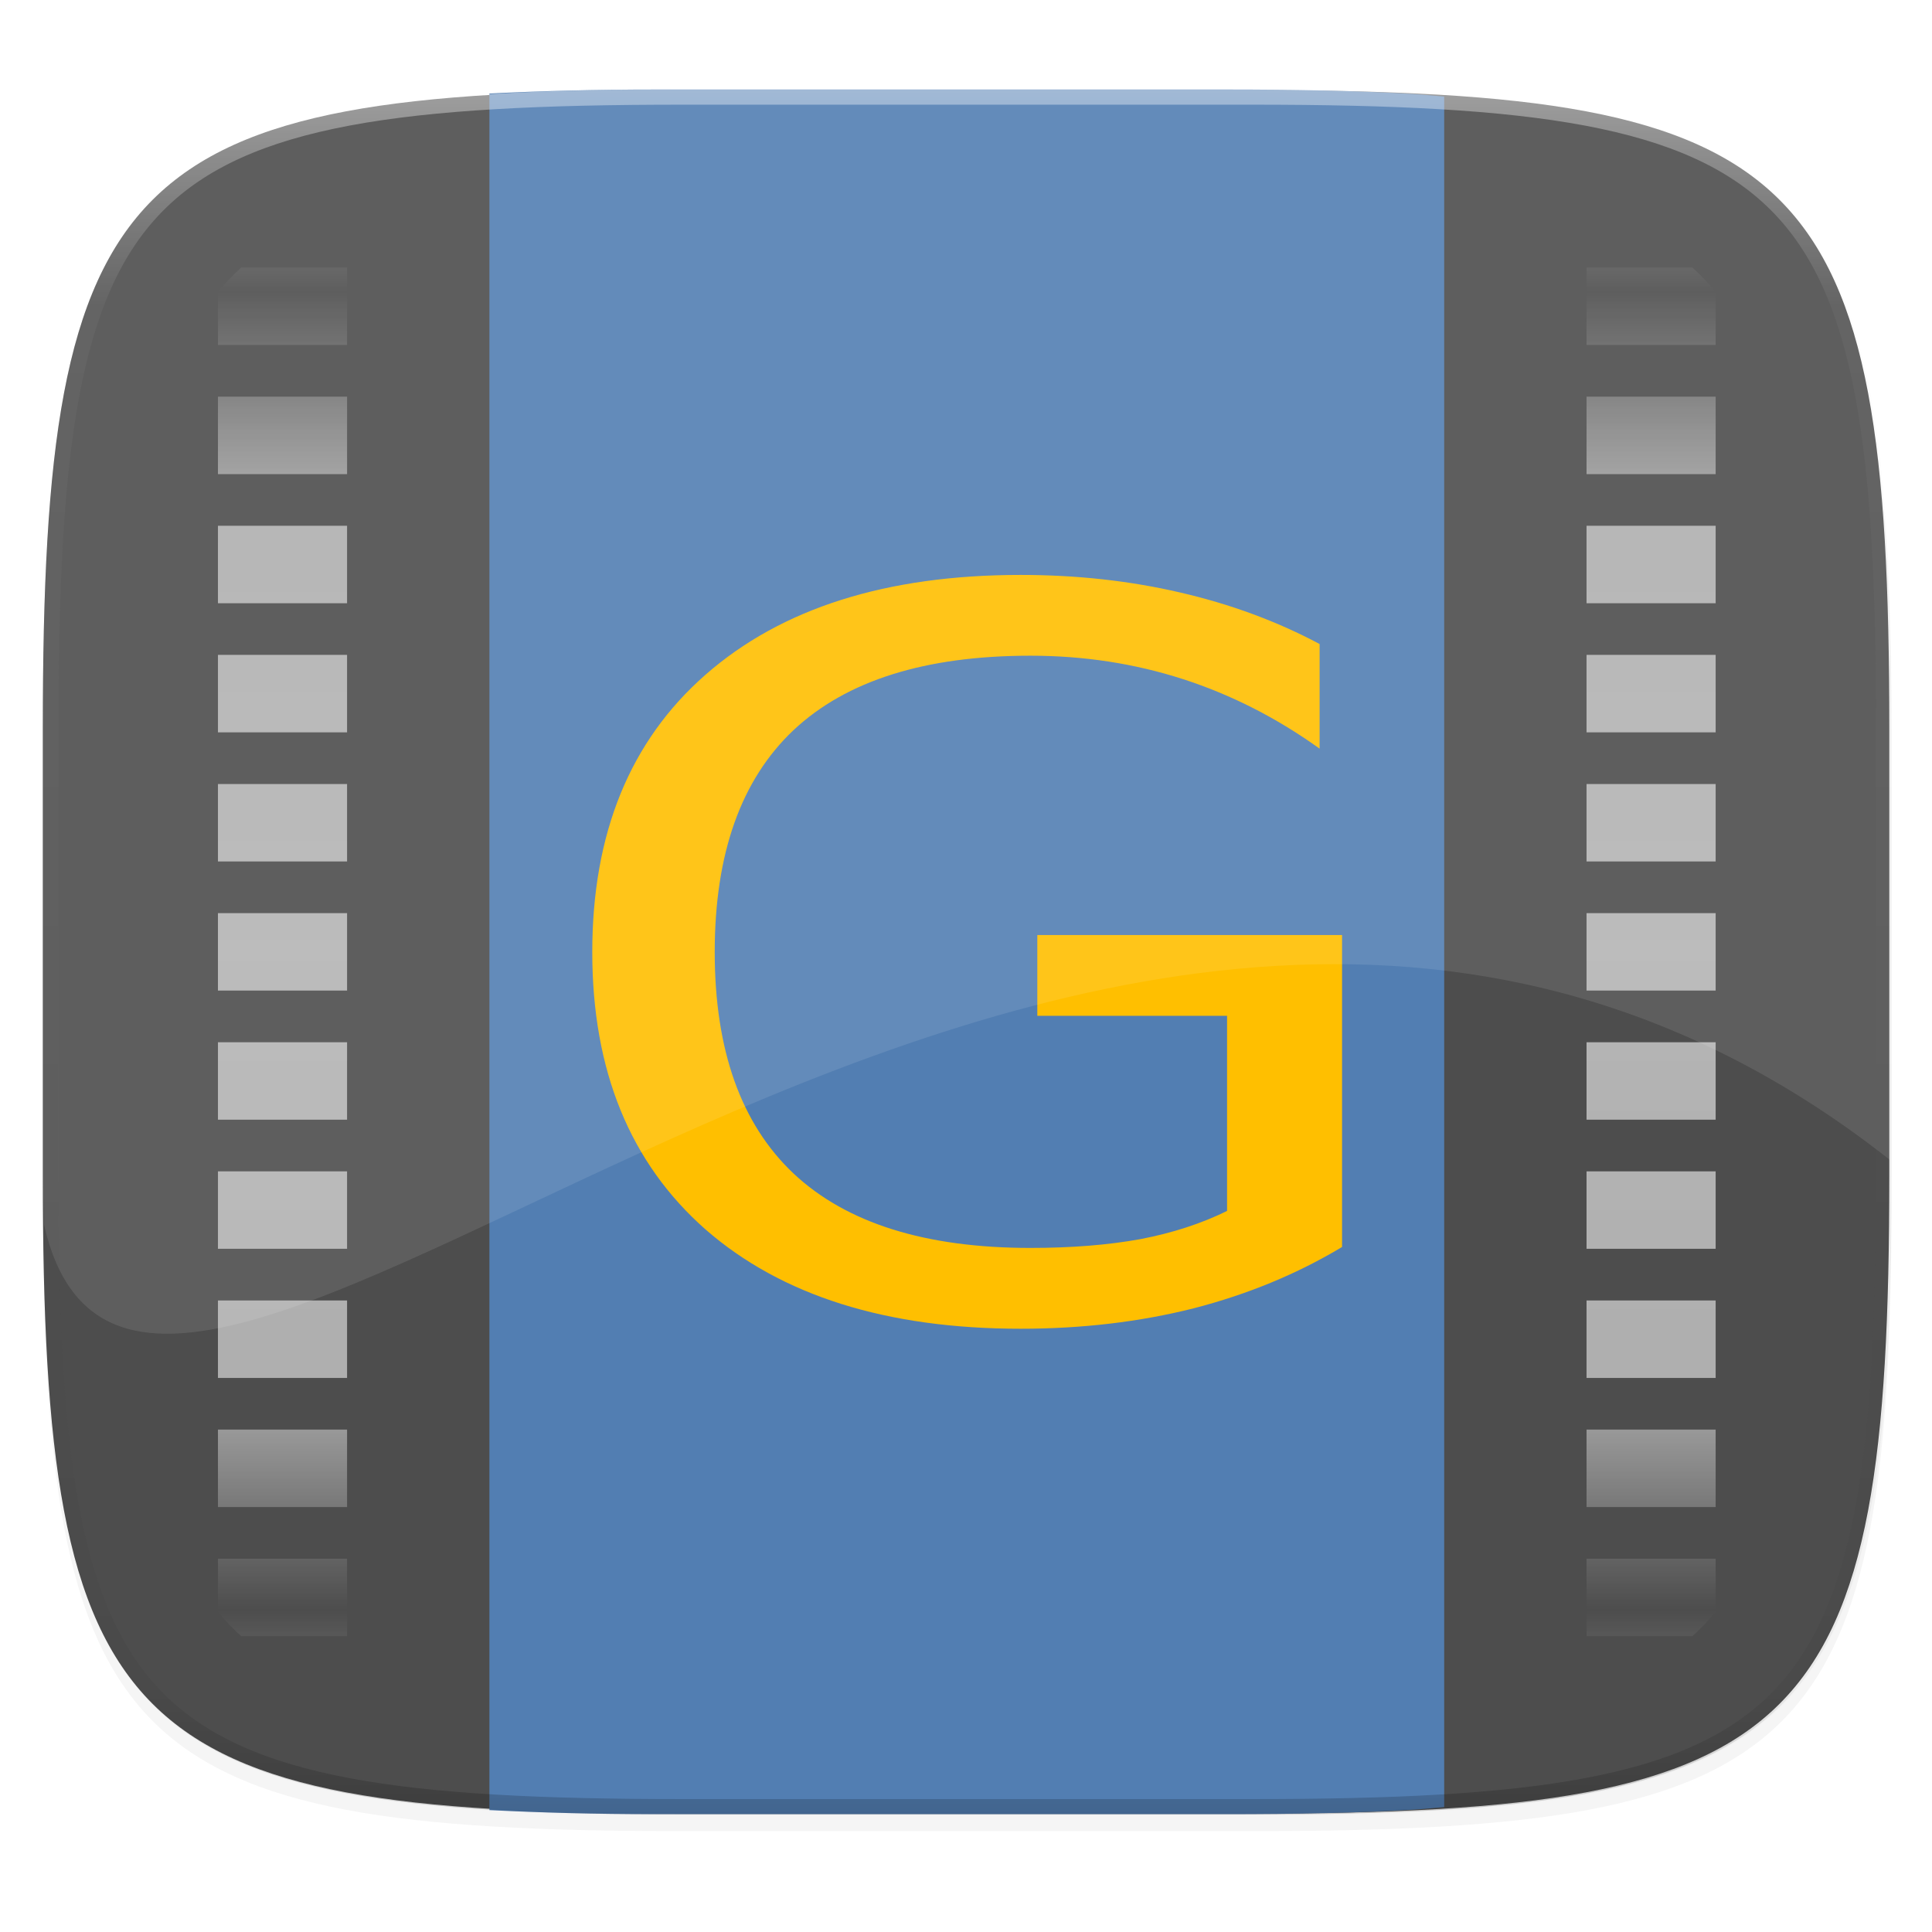<svg width="256" height="256" version="1.1" viewBox="0 0 67.73 67.73" xmlns="http://www.w3.org/2000/svg" xmlns:xlink="http://www.w3.org/1999/xlink">
 <defs>
  <clipPath id="clipPath1082-3-5">
   <path d="M 361.938,-212 C 507.235,-212 528,-191.287 528,-46.125 V 70.125 C 528,215.286 507.235,236 361.938,236 H 214.062 C 68.765,236 48,215.286 48,70.125 V -46.125 C 48,-191.287 68.765,-212 214.062,-212 Z" style="fill:#8c59d9"/>
  </clipPath>
  <filter id="filter4569-2" x="-.01" y="-.01" width="1.023" height="1.025" style="color-interpolation-filters:sRGB">
   <feGaussianBlur stdDeviation="1.16"/>
  </filter>
  <filter id="filter913" x="-.02" y="-.03" width="1.046" height="1.05" style="color-interpolation-filters:sRGB">
   <feGaussianBlur stdDeviation="2.32"/>
  </filter>
  <linearGradient id="linearGradient906" x1="296" x2="296" y1="-212" y2="236" gradientUnits="userSpaceOnUse">
   <stop style="stop-color:#ffffff" offset="0"/>
   <stop style="stop-color:#ffffff;stop-opacity:.098" offset=".125"/>
   <stop style="stop-color:#000000;stop-opacity:.098" offset=".925"/>
   <stop style="stop-color:#000000;stop-opacity:.498" offset="1"/>
  </linearGradient>
  <linearGradient id="linearGradient4216" x1="56" x2="56" y1="288" y2="83.578" gradientTransform="matrix(-.199 0 0 .199 119.495 -55.371)" gradientUnits="userSpaceOnUse" spreadMethod="reflect">
   <stop style="stop-color:#ffffff;stop-opacity:.972" offset="0"/>
   <stop style="stop-color:#ffffff;stop-opacity:.916" offset=".646"/>
   <stop style="stop-color:#ffffff;stop-opacity:0" offset="1"/>
  </linearGradient>
 </defs>
 <g transform="translate(0,-229.267)">
  <path transform="matrix(.27 0 0 .27 -7.129 220.56)" d="m188.969 46c72.649 0 83.031 10.357 83.031 82.938v58.125c0 72.581-10.383 82.938-83.031 82.938h-73.938c-72.649 0-83.031-10.357-83.031-82.938v-58.125c0-72.581 10.383-82.938 83.031-82.938z" style="filter:url(#filter913);opacity:.2"/>
  <path transform="matrix(.27 0 0 .27 -7.129 220.56)" d="m188.969 44c72.649 0 83.031 10.357 83.031 82.938v58.125c0 72.581-10.383 82.938-83.031 82.938h-73.938c-72.649 0-83.031-10.357-83.031-82.938v-58.125c0-72.581 10.383-82.938 83.031-82.938z" style="filter:url(#filter4569-2);opacity:.1"/>
  <path d="m23.896 232.428c-9.797 0-15.394 0.697-18.545 3.843-3.15 3.146-3.85 8.737-3.85 18.526v15.677c0 9.788 0.699 15.379 3.85 18.526 3.15 3.146 8.747 3.843 18.545 3.843h19.942c9.797 0 15.394-0.697 18.545-3.843 3.15-3.146 3.85-8.737 3.85-18.526v-15.677c0-9.788-0.699-15.379-3.85-18.526-3.15-3.146-8.747-3.843-18.545-3.843z" style="fill:#4d4d4d"/>
  <g transform="matrix(.568 0 0 .568 -1.391 261.497)">
   <path d="m106.9-40.23c0.52 0.463 0.999 0.965 1.439 1.51v3.272h-7.969v-4.781zm-83.03 0v4.781h-7.969v-3.272c0.44-0.544 0.919-1.047 1.439-1.51zm84.469 7.969v4.781h-7.969v-4.781zm-84.469 0v4.781h-7.969v-4.781zm84.469 7.969v4.781h-7.969v-4.781zm-84.469 0v4.781h-7.969v-4.781zm84.469 7.969v4.781h-7.969v-4.781zm-84.469 0v4.781h-7.969v-4.781zm84.469 7.969v4.781h-7.969v-4.781zm-84.469 0v4.781h-7.969v-4.781zm84.469 7.969v4.781h-7.969v-4.781zm-84.469 0v4.781h-7.969v-4.781zm84.469 7.969v4.781h-7.969v-4.781zm-84.469 0v4.781h-7.969v-4.781zm84.469 7.969v4.781h-7.969v-4.781zm-84.469 0v4.781h-7.969v-4.781zm84.469 7.969v4.781h-7.969v-4.781zm-84.469 0v4.781h-7.969v-4.781zm84.469 7.969v4.781h-7.969v-4.781zm-84.469 0v4.781h-7.969v-4.781zm84.469 7.969v3.272c-0.44 0.544-0.919 1.047-1.439 1.51h-6.53v-4.781zm-84.469 0v4.781h-6.53c-0.52-0.463-0.999-0.965-1.439-1.51v-3.272z" style="fill:url(#linearGradient4216);opacity:.6"/>
   <path d="m57.401-25.782-7.01 14.275v11.804c-0.984 1.153-2.06 2.315-3.181 3.437-3.686 3.686-7.819 6.91-10.584 7.832l-4.657-4.651-14.275 7.01v34.004h51v-63.264c-3.071-6.663-6.448-9.148-11.293-10.447zm-19.436 45.621c1e-3 -1e-3 5e-3 1e-3 6e-3 0-0.52 0.325-1.046 0.643-1.575 0.959 0.529-0.316 1.049-0.634 1.569-0.959zm-4.8 2.802c2e-3 -7.9e-4 5e-3 8e-4 6e-3 0-0.546 0.299-1.101 0.594-1.656 0.884 0.555-0.29 1.103-0.585 1.65-0.884z" style="fill-opacity:0;opacity:.05"/>
   <path d="m91.585-50.784c-0.635-0.049-1.214-0.117-1.88-0.156-3.439-0.202-7.291-0.279-11.607-0.279h-35.136c-3.832 0-7.17 0.093-10.307 0.248v105.949c3.136 0.155 6.475 0.248 10.307 0.248h35.136c4.316 0 8.168-0.077 11.607-0.279 0.666-0.039 1.245-0.107 1.88-0.156z" style="fill:#527eb2"/>
   <g transform="matrix(1.087 0 0 .92 -1.351 2.781)" style="fill:#ffbf00">
    <path d="m73.169 16.54v-13.092h-10.774v-5.419h17.303v20.927q-3.82 2.71-8.423 4.114-4.603 1.371-9.827 1.371-11.427 0-17.891-6.66-6.432-6.693-6.432-18.609 0-11.949 6.432-18.609 6.464-6.693 17.891-6.693 4.766 0 9.043 1.175 4.309 1.175 7.933 3.461v7.019q-3.656-3.101-7.77-4.669-4.114-1.567-8.652-1.567-8.945 0-13.451 4.995-4.473 4.995-4.473 14.887 0 9.859 4.473 14.854 4.505 4.995 13.451 4.995 3.493 0 6.236-0.588 2.742-0.62 4.93-1.894z"/>
   </g>
   <path transform="matrix(.466 0 0 .466 2.45 -56.787)" d="m250.324 153.73v-57.24c0-9.249-0.166-17.506-0.6-24.875-0.217-3.685-0.501-7.147-0.865-10.4-0.364-3.254-0.808-6.298-1.346-9.146-0.537-2.848-1.166-5.502-1.902-7.971-0.736-2.469-1.58-4.753-2.541-6.869-0.961-2.116-2.04-4.061-3.252-5.85-1.212-1.788-2.557-3.42-4.045-4.906-1.488-1.486-3.12-2.827-4.91-4.037-1.79-1.21-3.739-2.29-5.857-3.25s-4.405-1.8-6.877-2.535c-2.472-0.735-5.127-1.364-7.979-1.9s-5.899-0.978-9.156-1.342-6.722-0.647-10.41-0.863c-7.376-0.433-15.641-0.598-24.898-0.598h-75.371c-9.257 0-17.522 0.165-24.898 0.598-3.688 0.216-7.153 0.5-10.41 0.863s-6.305 0.806-9.156 1.342c-2.851 0.536-5.507 1.165-7.979 1.9-2.472 0.735-4.759 1.576-6.877 2.535-2.118 0.96-4.067 2.04-5.857 3.25s-3.422 2.551-4.91 4.037c-1.488 1.486-2.833 3.118-4.045 4.906-1.212 1.788-2.291 3.734-3.252 5.85-0.961 2.116-1.805 4.4-2.541 6.869-0.736 2.469-1.365 5.122-1.902 7.971-0.537 2.848-0.982 5.893-1.346 9.146-0.364 3.254-0.648 6.716-0.865 10.4-0.434 7.369-0.6 15.626-0.6 24.875v59.252c0 2.447 0.133 4.272 0.158 6.582 13.741 60.151 137.681-92.766 244.49-8.594z" style="fill:#ffffff;opacity:.1"/>
  </g>
  <path transform="matrix(.135 0 0 .135 -4.971 261.017)" d="M 361.938,-212 C 507.235,-212 528,-191.287 528,-46.125 V 70.125 C 528,215.286 507.235,236 361.938,236 H 214.062 C 68.765,236 48,215.286 48,70.125 V -46.125 C 48,-191.287 68.765,-212 214.062,-212 Z" clip-path="url(#clipPath1082-3-5)" style="fill:none;opacity:.4;stroke-linecap:round;stroke-linejoin:round;stroke-width:8;stroke:url(#linearGradient906)"/>
 </g>
</svg>
